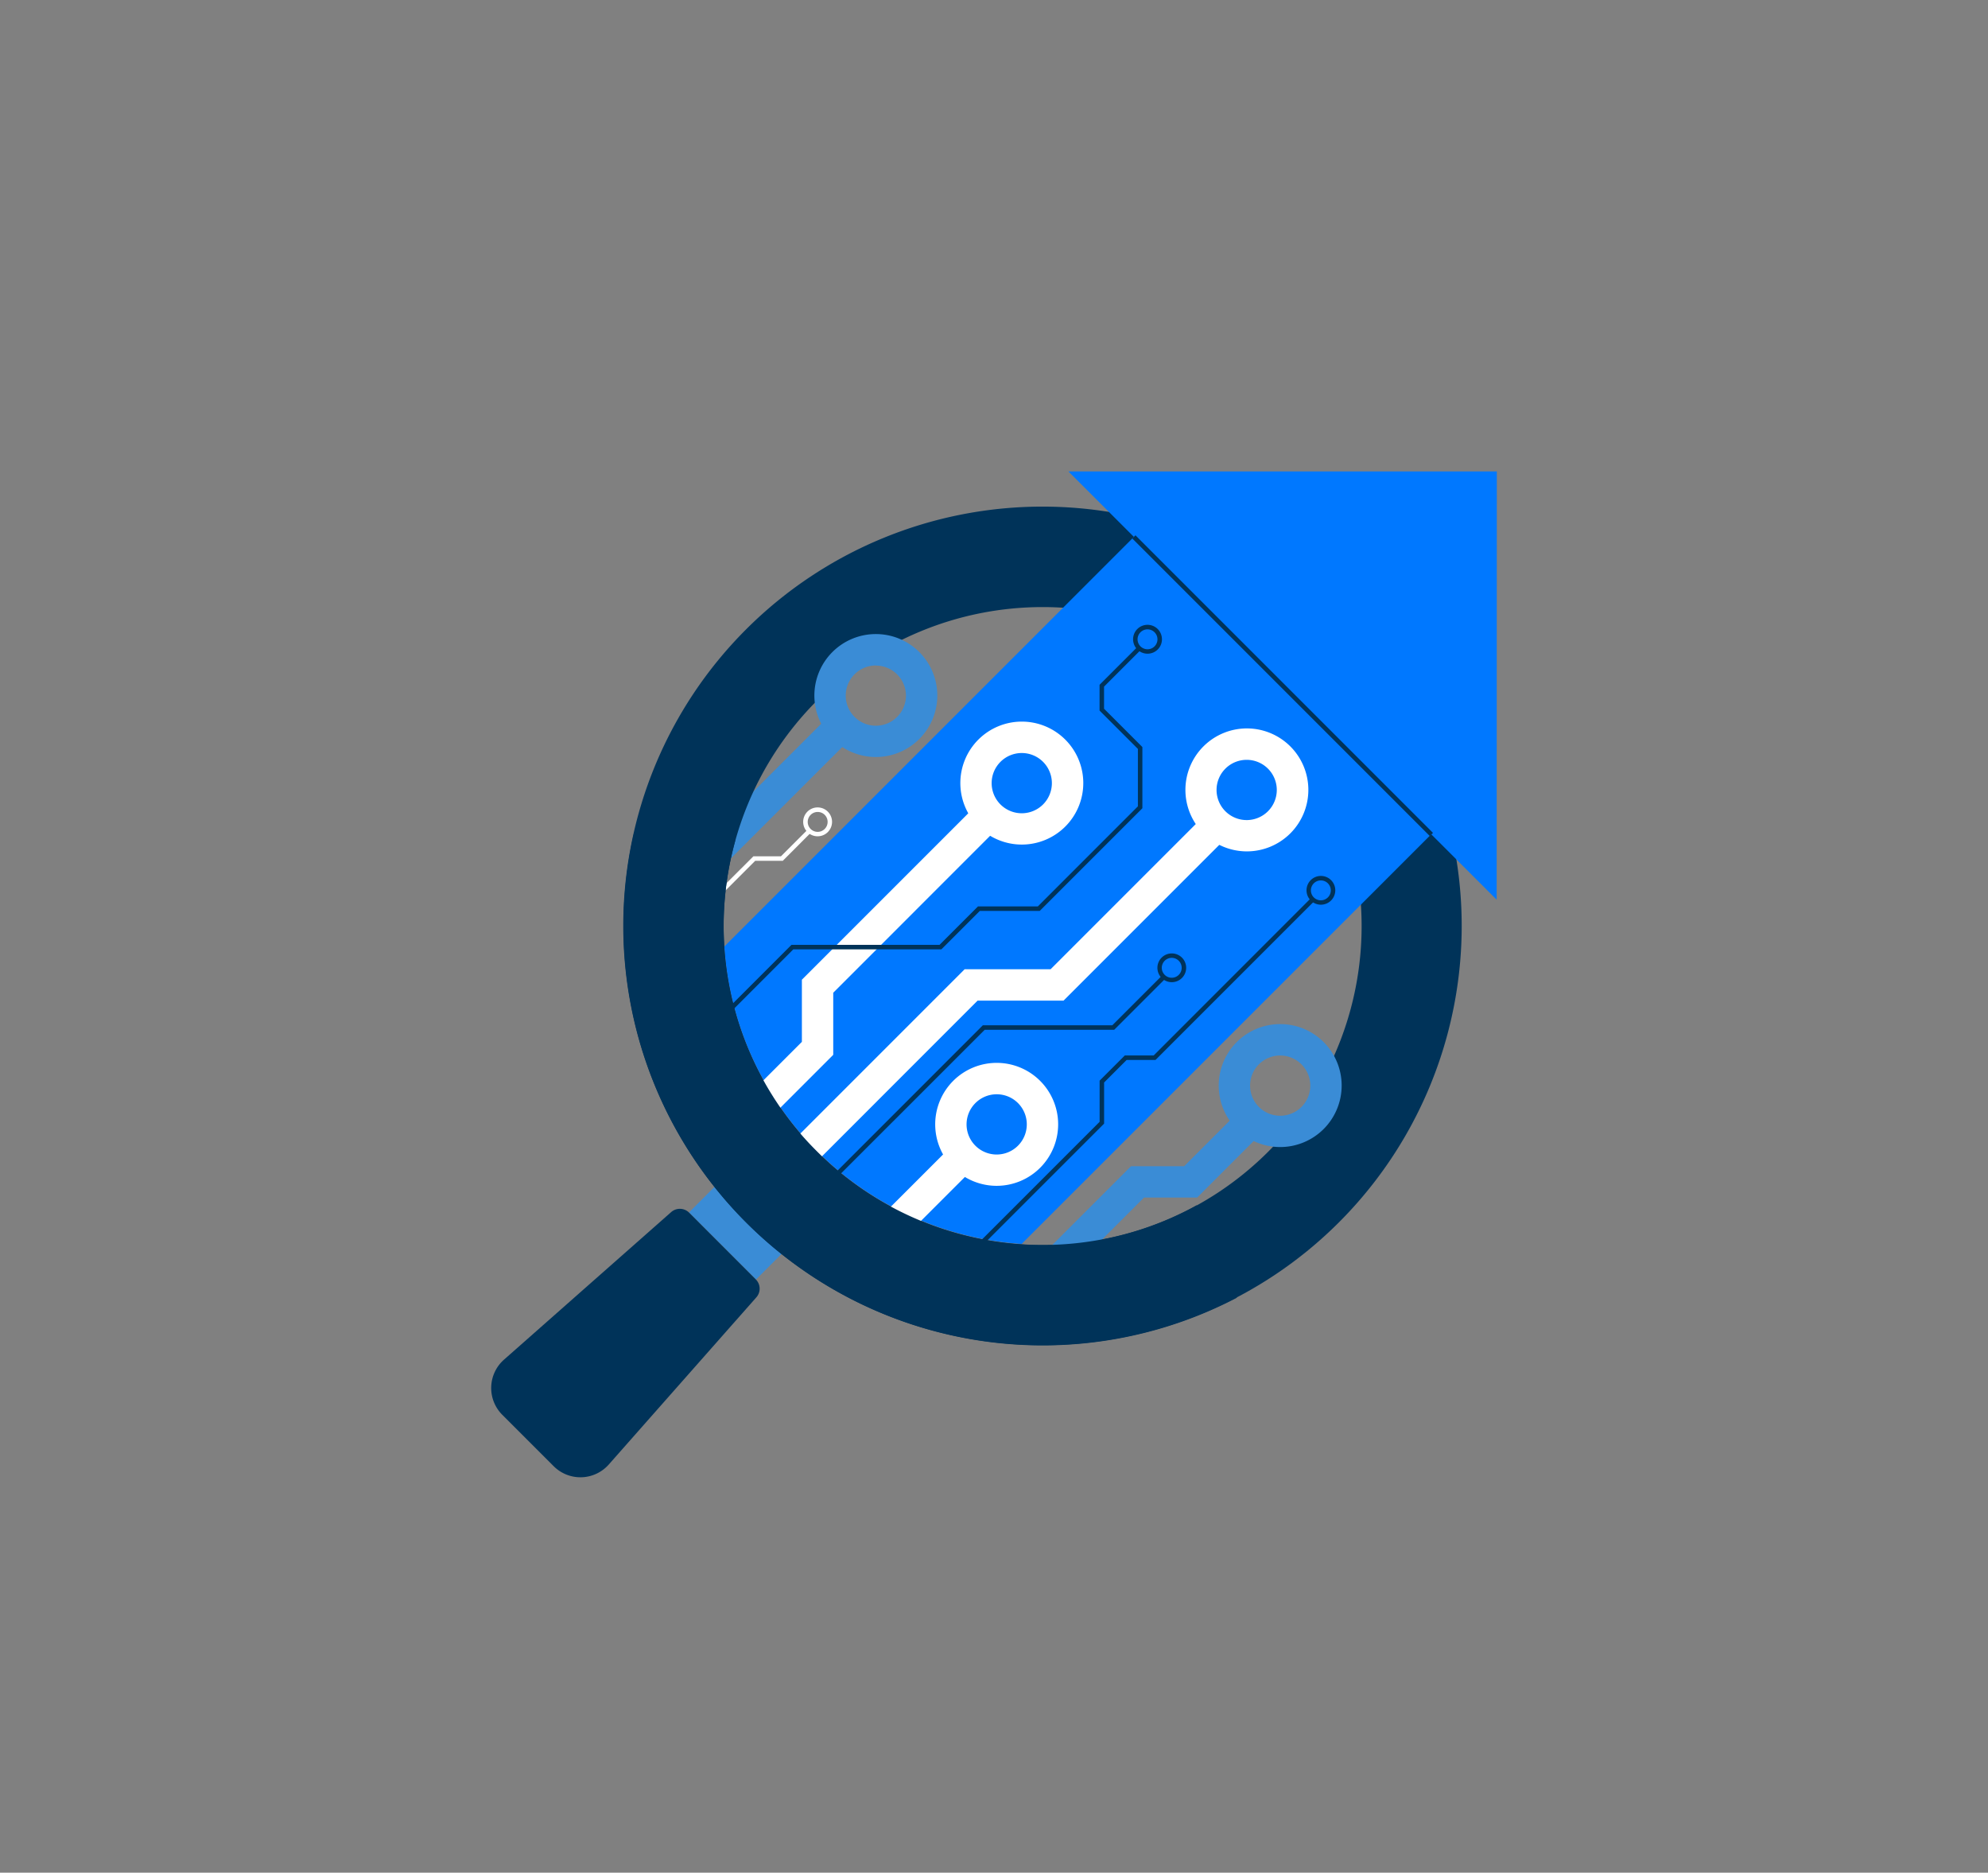 <svg id="Layer_1" data-name="Layer 1" xmlns="http://www.w3.org/2000/svg" viewBox="0 0 367.71 346.32"><rect x="0" y="0" width="367.71" height="346.32" fill="#808080" stroke="none"/><defs><style>.cls-1{fill:#fff;}.cls-2{fill:#3a8cd6;}.cls-3{fill:#003359;}.cls-4{fill:#0078ff;isolation:isolate;}</style></defs><polygon class="cls-1" points="129.24 169.64 128.65 169.05 139.35 158.36 144.45 158.36 149.31 153.5 149.89 154.08 144.79 159.19 139.69 159.19 129.24 169.64"/><rect class="cls-2" x="124.73" y="144.4" width="35.59" height="5.8" transform="translate(-62.41 143.9) rotate(-44.99)"/><rect class="cls-2" x="129.92" y="218.2" width="17.54" height="14.32" transform="translate(199.98 -32.06) rotate(45)"/><path class="cls-3" d="M139.79,236.6l-12.33-12.34a2.43,2.43,0,0,0-3.32-.1L93.23,251.44a7,7,0,0,0-.32,10.21l9.5,9.5a7,7,0,0,0,10.2-.32l27.29-30.91A2.42,2.42,0,0,0,139.79,236.6Z"/><path class="cls-3" d="M247.65,116.4a77.54,77.54,0,1,0,0,109.66A77.54,77.54,0,0,0,247.65,116.4ZM234.56,213a59,59,0,1,1,0-83.46A59,59,0,0,1,234.56,213Z"/><path class="cls-4" d="M276.86,87.18H197.62l12.11,12.11-18,18-57.75,57.75a59,59,0,0,0,55,55l57.75-57.75,18-18,12.1,12.09Z"/><polygon class="cls-1" points="136 213.2 131.89 209.1 148.32 192.67 148.32 181.18 180.43 149.07 184.53 153.17 154.12 183.59 154.12 195.07 136 213.2"/><path class="cls-1" d="M189,156.19a11.37,11.37,0,1,1,11.37-11.36A11.37,11.37,0,0,1,189,156.19Zm0-16.93a5.57,5.57,0,1,0,5.56,5.57A5.57,5.57,0,0,0,189,139.26Z"/><path class="cls-1" d="M230.6,157.45A11.37,11.37,0,1,1,242,146.09,11.38,11.38,0,0,1,230.6,157.45Zm0-16.93a5.57,5.57,0,1,0,5.56,5.57A5.57,5.57,0,0,0,230.6,140.52Z"/><path class="cls-1" d="M184.36,219.3a11.37,11.37,0,1,1,11.36-11.37A11.38,11.38,0,0,1,184.36,219.3Zm0-16.93a5.57,5.57,0,1,0,5.56,5.56A5.56,5.56,0,0,0,184.36,202.37Z"/><path class="cls-2" d="M162,140a11.37,11.37,0,1,1,11.37-11.37A11.38,11.38,0,0,1,162,140Zm0-16.93a5.57,5.57,0,1,0,5.57,5.56A5.57,5.57,0,0,0,162,123.09Z"/><path class="cls-2" d="M236.79,212.13a11.37,11.37,0,1,1,11.37-11.36A11.38,11.38,0,0,1,236.79,212.13Zm0-16.93a5.57,5.57,0,1,0,5.57,5.57A5.58,5.58,0,0,0,236.79,195.2Z"/><polygon class="cls-1" points="152.02 213.86 147.91 209.76 178.42 179.25 194.32 179.25 222.89 150.68 226.99 154.78 196.72 185.05 180.82 185.05 152.02 213.86"/><rect class="cls-1" x="160.21" y="218.34" width="21.12" height="5.8" transform="translate(-106.42 185.53) rotate(-44.99)"/><polygon class="cls-2" points="186.84 246.23 182.74 242.13 209.2 215.67 219.03 215.67 228.55 206.15 232.65 210.25 221.43 221.47 211.6 221.47 186.84 246.23"/><path class="cls-3" d="M228.38,239.05c-1.62-3.79-3.24-7.58-4.83-11.38-.64-1.52-1.6-3.12-2.19-4.78A59,59,0,0,1,136,155.43l-1.35-.2c-5.77-.74-11.64-.42-17.41-1.07A77.54,77.54,0,0,0,228.77,240Z"/><rect class="cls-3" x="236.83" y="87.89" width="0.83" height="77.83" transform="translate(-20.18 204.9) rotate(-45)"/><polygon class="cls-3" points="154.69 217.88 154.1 217.3 181.79 189.61 205.74 189.61 214.87 180.48 215.46 181.07 206.09 190.44 182.14 190.44 154.69 217.88"/><path class="cls-3" d="M216.74,181.64A2.66,2.66,0,1,1,219.4,179,2.66,2.66,0,0,1,216.74,181.64Zm0-4.5a1.84,1.84,0,1,0,1.83,1.84A1.85,1.85,0,0,0,216.74,177.14Z"/><path class="cls-3" d="M244.32,167.31a2.66,2.66,0,1,1,2.66-2.66A2.66,2.66,0,0,1,244.32,167.31Zm0-4.49a1.84,1.84,0,1,0,1.83,1.83A1.84,1.84,0,0,0,244.32,162.82Z"/><path class="cls-3" d="M212.25,120.89a2.67,2.67,0,1,1,2.67-2.66A2.66,2.66,0,0,1,212.25,120.89Zm0-4.5a1.84,1.84,0,1,0,1.84,1.84A1.84,1.84,0,0,0,212.25,116.39Z"/><path class="cls-1" d="M151.24,154.66A2.67,2.67,0,1,1,153.9,152,2.67,2.67,0,0,1,151.24,154.66Zm0-4.5a1.84,1.84,0,1,0,1.84,1.83A1.83,1.83,0,0,0,151.24,150.16Z"/><polygon class="cls-3" points="135.14 187.17 134.55 186.58 146.39 174.74 173.78 174.74 180.89 167.63 191.96 167.63 210.47 149.12 210.47 138.5 203.38 131.41 203.38 126.64 210.5 119.52 211.09 120.1 204.21 126.98 204.21 131.07 211.3 138.16 211.3 149.47 192.31 168.46 181.23 168.46 174.12 175.57 146.73 175.57 135.14 187.17"/><polygon class="cls-3" points="181.62 230.4 181.03 229.82 203.39 207.46 203.39 199.85 208.05 195.19 213.39 195.19 242.53 166.04 243.12 166.63 213.73 196.02 208.39 196.02 204.22 200.19 204.22 207.8 181.62 230.4"/></svg>